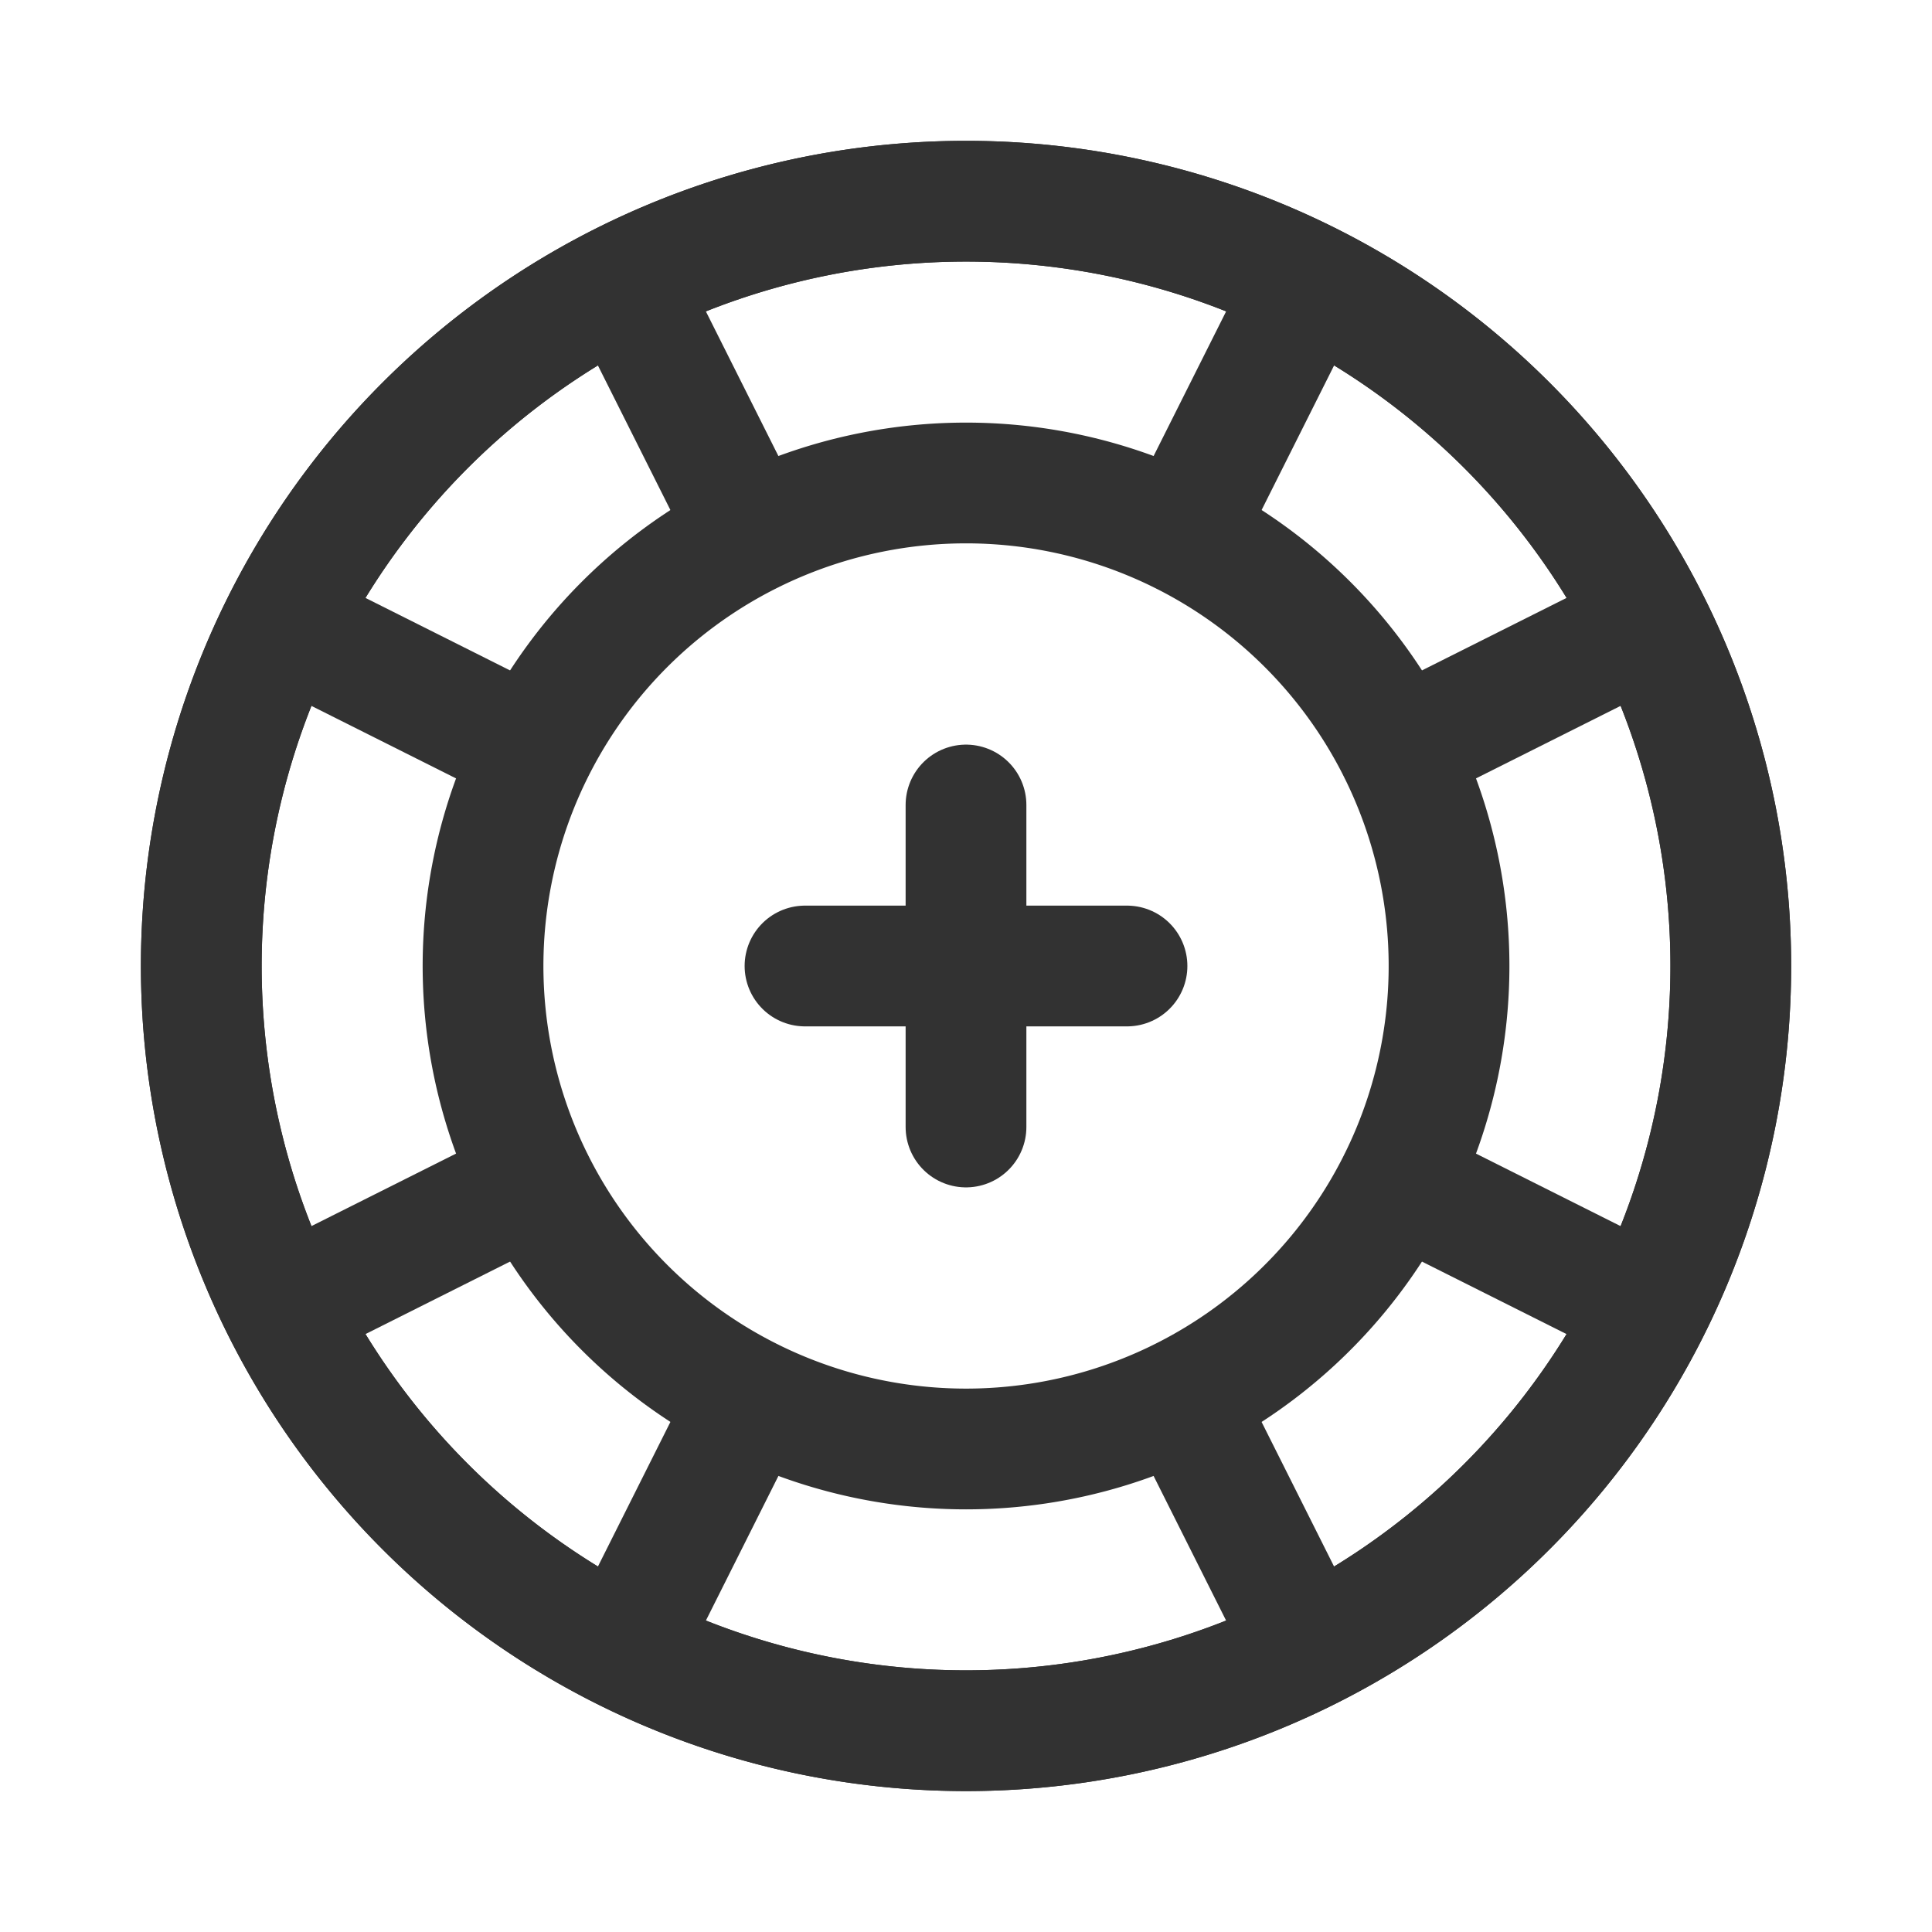 <svg id="Layer_3" data-name="Layer 3" xmlns="http://www.w3.org/2000/svg" viewBox="0 0 24 24"><title>leisure-roulette</title><path id="a" d="M18.718,5.282a9.5,9.5,0,1,1-13.435,0,9.5,9.5,0,0,1,13.435,0" fill="none" stroke="#323232" stroke-linecap="round" stroke-linejoin="round" stroke-width="1.5"/><path id="a-2" data-name="a" d="M18.718,5.282a9.5,9.5,0,1,1-13.435,0,9.5,9.5,0,0,1,13.435,0" fill="none" stroke="#323232" stroke-linecap="round" stroke-linejoin="round" stroke-width="1.5"/><path id="b" d="M16.243,7.757a6,6,0,1,1-8.485,0,6,6,0,0,1,8.485,0" fill="none" stroke="#323232" stroke-linecap="round" stroke-linejoin="round" stroke-width="1.5"/><line x1="10" y1="12" x2="14" y2="12" fill="none" stroke="#323232" stroke-linecap="round" stroke-linejoin="round" stroke-width="1.5"/><line x1="12" y1="14" x2="12" y2="10" fill="none" stroke="#323232" stroke-linecap="round" stroke-linejoin="round" stroke-width="1.5"/><line x1="14.686" y1="17.371" x2="16.25" y2="20.49" fill="none" stroke="#323232" stroke-linecap="round" stroke-linejoin="round" stroke-width="1.5"/><line x1="9.314" y1="17.371" x2="7.75" y2="20.49" fill="none" stroke="#323232" stroke-linecap="round" stroke-linejoin="round" stroke-width="1.5"/><line x1="9.314" y1="6.629" x2="7.75" y2="3.51" fill="none" stroke="#323232" stroke-linecap="round" stroke-linejoin="round" stroke-width="1.5"/><line x1="14.686" y1="6.629" x2="16.25" y2="3.51" fill="none" stroke="#323232" stroke-linecap="round" stroke-linejoin="round" stroke-width="1.5"/><line x1="6.629" y1="14.686" x2="3.51" y2="16.25" fill="none" stroke="#323232" stroke-linecap="round" stroke-linejoin="round" stroke-width="1.5"/><line x1="6.629" y1="9.314" x2="3.51" y2="7.75" fill="none" stroke="#323232" stroke-linecap="round" stroke-linejoin="round" stroke-width="1.5"/><line x1="17.371" y1="9.314" x2="20.49" y2="7.75" fill="none" stroke="#323232" stroke-linecap="round" stroke-linejoin="round" stroke-width="1.5"/><line x1="17.371" y1="14.686" x2="20.49" y2="16.25" fill="none" stroke="#323232" stroke-linecap="round" stroke-linejoin="round" stroke-width="1.5"/><path d="M0,0H24V24H0Z" fill="none"/></svg>